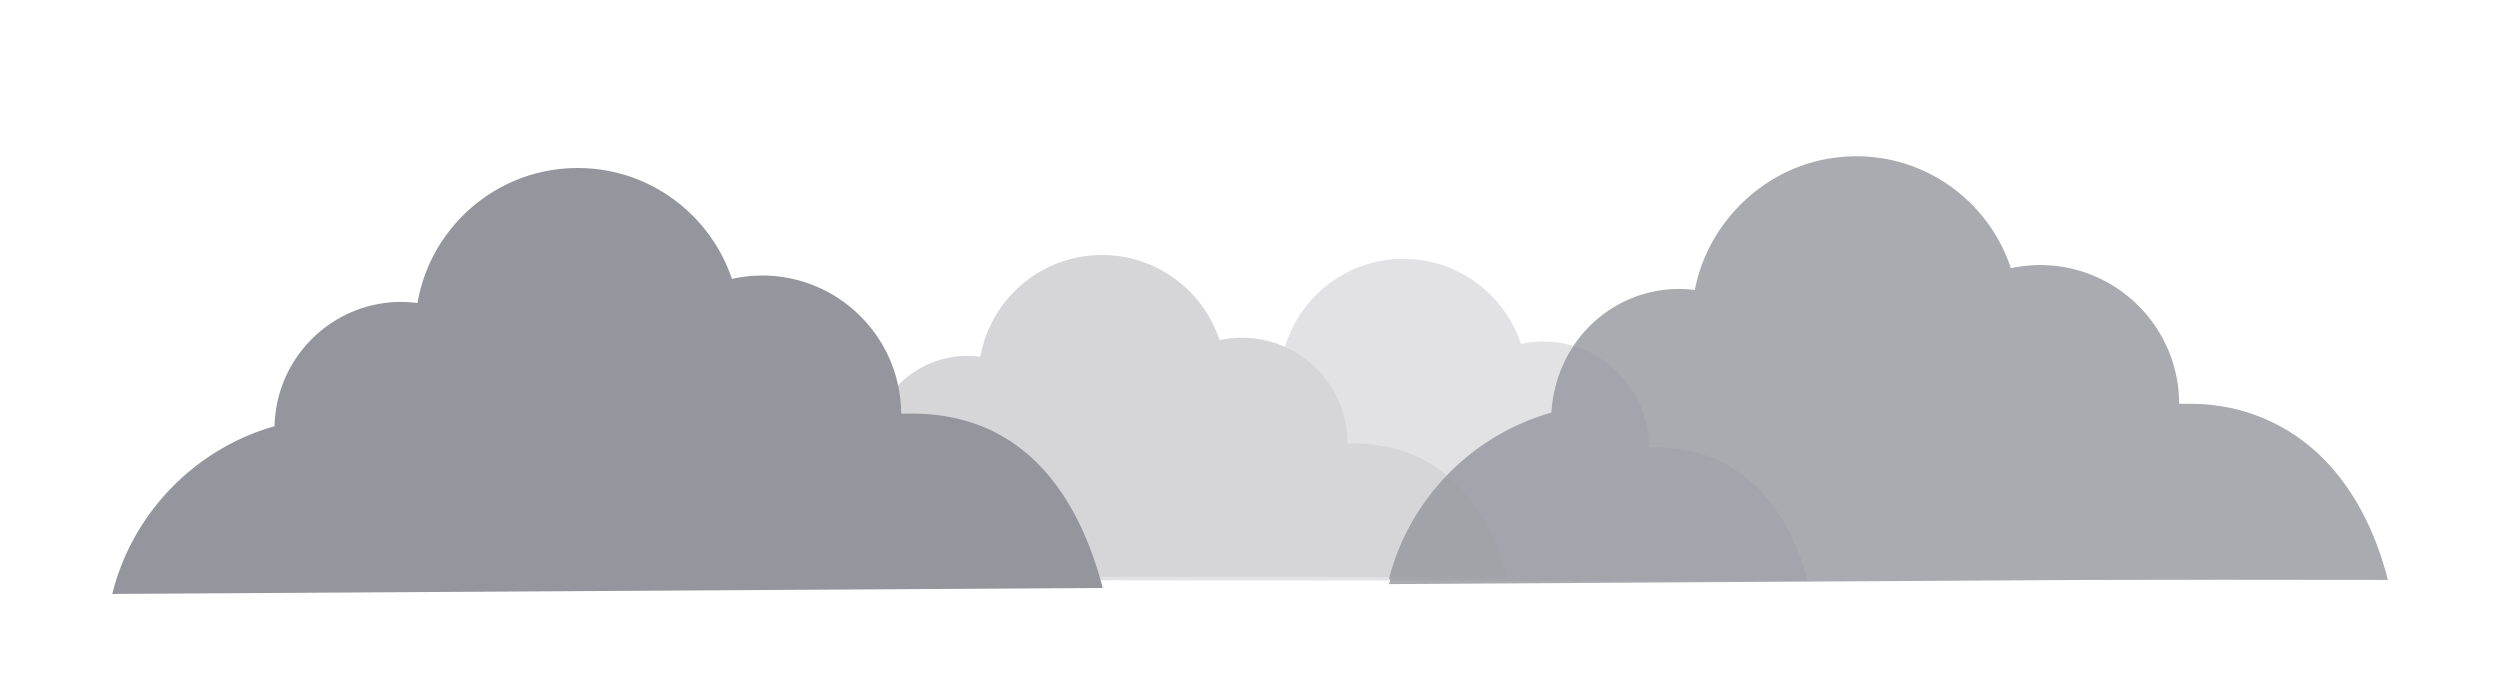 <svg id="Capa_1" data-name="Capa 1" xmlns="http://www.w3.org/2000/svg" viewBox="0 0 3663.99 998"><defs><style>.cls-footer-clouds-1{fill:#d6d6d8;}.cls-footer-clouds-2{opacity:0.7;}.cls-footer-clouds-3{fill:#95969d;}.cls-footer-clouds-4{opacity:0.8;}</style></defs><title>PAI CERCS</title><path class="cls-footer-clouds-1" d="M1985,650h-10.06a154.8,154.8,0,0,0-187.58-151.49c-23.79-72.39-91.81-124.72-172.16-124.76-89.22,0-163.26,64.4-178.45,149.25a142.18,142.18,0,0,0-18.8-1.4c-76.83,0-139.24,61.19-141.4,137.51-89.07,24.64-159.28,95.92-182.19,185.68l1113.2,1.1C2179.11,734.05,2105.37,650.06,1985,650Z"/><g class="cls-footer-clouds-2"><path class="cls-footer-clouds-1" d="M2426.7,655.58h-10.06a154.8,154.8,0,0,0-187.58-151.49c-23.79-72.39-91.81-124.72-172.16-124.76-89.22,0-163.26,64.4-178.45,149.25a143.9,143.9,0,0,0-18.8-1.4c-76.83,0-139.24,61.19-141.4,137.51-89.07,24.64-159.28,95.92-182.19,185.69l1113.2,1.1C2620.82,739.62,2547.08,655.63,2426.7,655.58Z"/></g><path class="cls-footer-clouds-3" d="M1334,606.18l-13.23.09c-.73-112.53-92.54-203.16-205.07-202.43a204.9,204.9,0,0,0-43,4.92c-32-95-121.87-163.18-227.54-162.5-117.33.77-214.11,86.18-233.32,197.9a188.42,188.42,0,0,0-24.72-1.67c-101,.66-182.57,81.74-184.71,182.12C285.53,657.83,193.84,752.2,164.54,870.46l1451.62-8.69C1577.75,715,1492.31,605.16,1334,606.18Z"/><g class="cls-footer-clouds-4"><path class="cls-footer-clouds-3" d="M3205.2,591.78l-13.22.09c-.73-112.53-92.55-203.16-205.07-202.43a204.92,204.92,0,0,0-43,4.92c-31.94-95-121.87-163.18-227.54-162.5-117.33.76-214.1,86.18-233.31,197.9a188.57,188.57,0,0,0-24.73-1.67c-101,.66-182.56,81.74-184.7,182.12-116.9,33.22-208.59,127.59-237.9,245.85l1451.63-8.69C3448.94,700.55,3363.51,590.76,3205.2,591.78Z"/><path class="cls-footer-clouds-3" d="M3207,592.32h-13.23c.05-112.53-91.14-203.79-203.67-203.84a204.12,204.12,0,0,0-43,4.62c-31.28-95.2-120.73-164-226.4-164.07C2603.32,229,2506,313.71,2486,425.29a188.07,188.07,0,0,0-24.71-1.84c-101,0-183.13,80.48-186,180.84-117.12,32.41-209.46,126.14-239.59,244.19l1464,1.45C3462.26,702.85,3365.28,592.39,3207,592.32Z"/></g></svg>